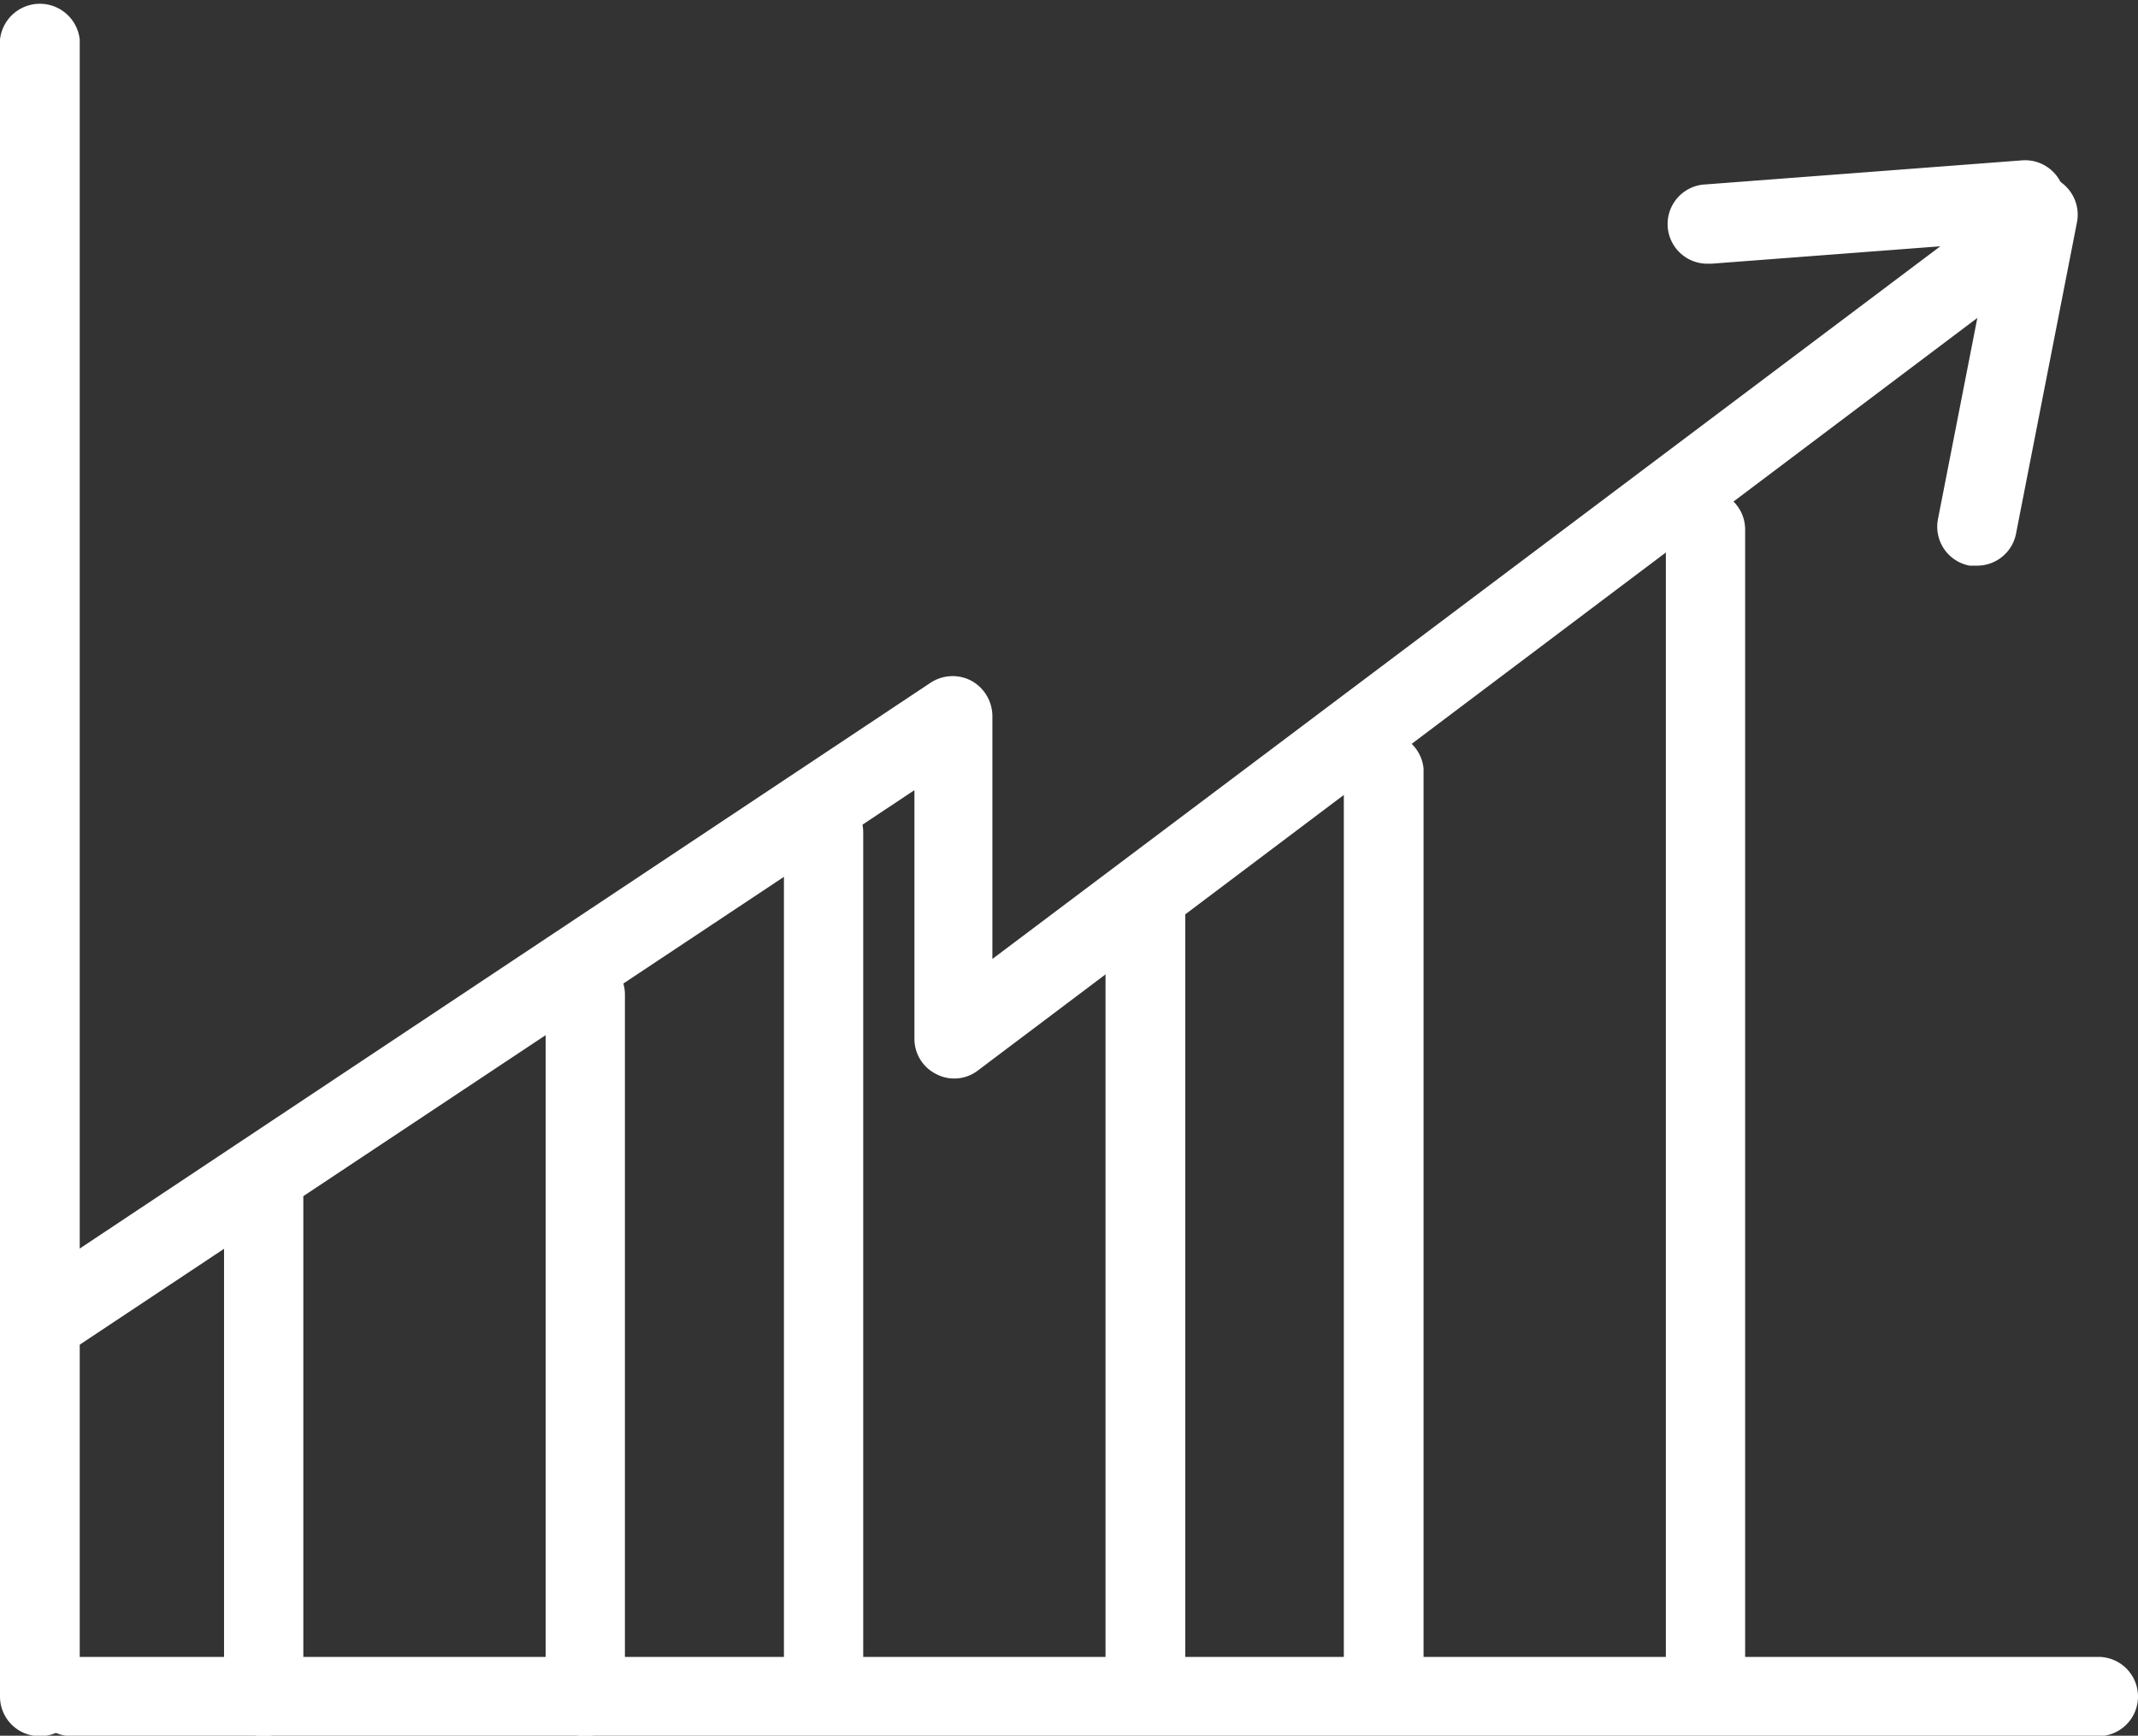 <svg id="Ebene_1" data-name="Ebene 1" xmlns="http://www.w3.org/2000/svg" viewBox="0 0 48 38.97"><rect x="0" y="0" width="48" height="38.97" fill="#333333" stroke="none"/><title>chart1</title><path d="M321.11,440h-45.5a.89.89,0,0,1,0-1.78h45.5a.89.89,0,0,1,0,1.78Z" transform="translate(-274 -401.02)" fill="#fff"/><path d="M274.89,440a.89.89,0,0,1-.89-.89V401.91a.9.9,0,0,1,1.79,0v37.18A.89.89,0,0,1,274.89,440Z" transform="translate(-274 -401.02)" fill="#fff"/><path d="M287.14,440a.89.89,0,0,1-.89-.89V423.35a.89.89,0,0,1,1.78,0v15.73A.89.89,0,0,1,287.14,440Z" transform="translate(-274 -401.02)" fill="#fff"/><path d="M279.92,440a.89.89,0,0,1-.89-.89V427.93a.89.89,0,1,1,1.78,0v11.15A.89.89,0,0,1,279.92,440Z" transform="translate(-274 -401.02)" fill="#fff"/><path d="M299.71,439.49a.89.89,0,0,1-.89-.89V421.55a.9.9,0,0,1,1.79,0V438.6A.89.89,0,0,1,299.71,439.49Z" transform="translate(-274 -401.02)" fill="#fff"/><path d="M292.49,439.93a.89.89,0,0,1-.89-.89V419.71a.89.89,0,0,1,1.78,0V439A.89.89,0,0,1,292.49,439.93Z" transform="translate(-274 -401.02)" fill="#fff"/><path d="M312.29,439.62a.89.89,0,0,1-.89-.89V412.91a.89.89,0,0,1,1.78,0v25.82A.89.89,0,0,1,312.29,439.62Z" transform="translate(-274 -401.02)" fill="#fff"/><path d="M305.07,439.62a.89.89,0,0,1-.9-.89V418.27a.9.9,0,0,1,1.79,0v20.46A.89.89,0,0,1,305.07,439.62Z" transform="translate(-274 -401.02)" fill="#fff"/><path d="M275.08,431.48a.89.89,0,0,1-.49-1.63l20.3-13.5a.9.9,0,0,1,.91-.05.91.91,0,0,1,.48.79v5.46l22-16.54a.89.89,0,0,1,1.08,1.42l-23.4,17.62a.87.87,0,0,1-.93.09.88.88,0,0,1-.5-.8v-5.58l-18.92,12.57A.81.81,0,0,1,275.08,431.48Z" transform="translate(-274 -401.02)" fill="#fff"/><path d="M312.36,406.94a.89.89,0,0,1-.06-1.78l7.1-.54a.89.89,0,0,1,.13,1.78l-7.1.54Z" transform="translate(-274 -401.02)" fill="#fff"/><path d="M318.39,413.72l-.17,0a.89.89,0,0,1-.71-1.05l1.37-7a.89.89,0,1,1,1.75.34l-1.37,7A.89.89,0,0,1,318.39,413.72Z" transform="translate(-274 -401.02)" fill="#fff"/></svg>